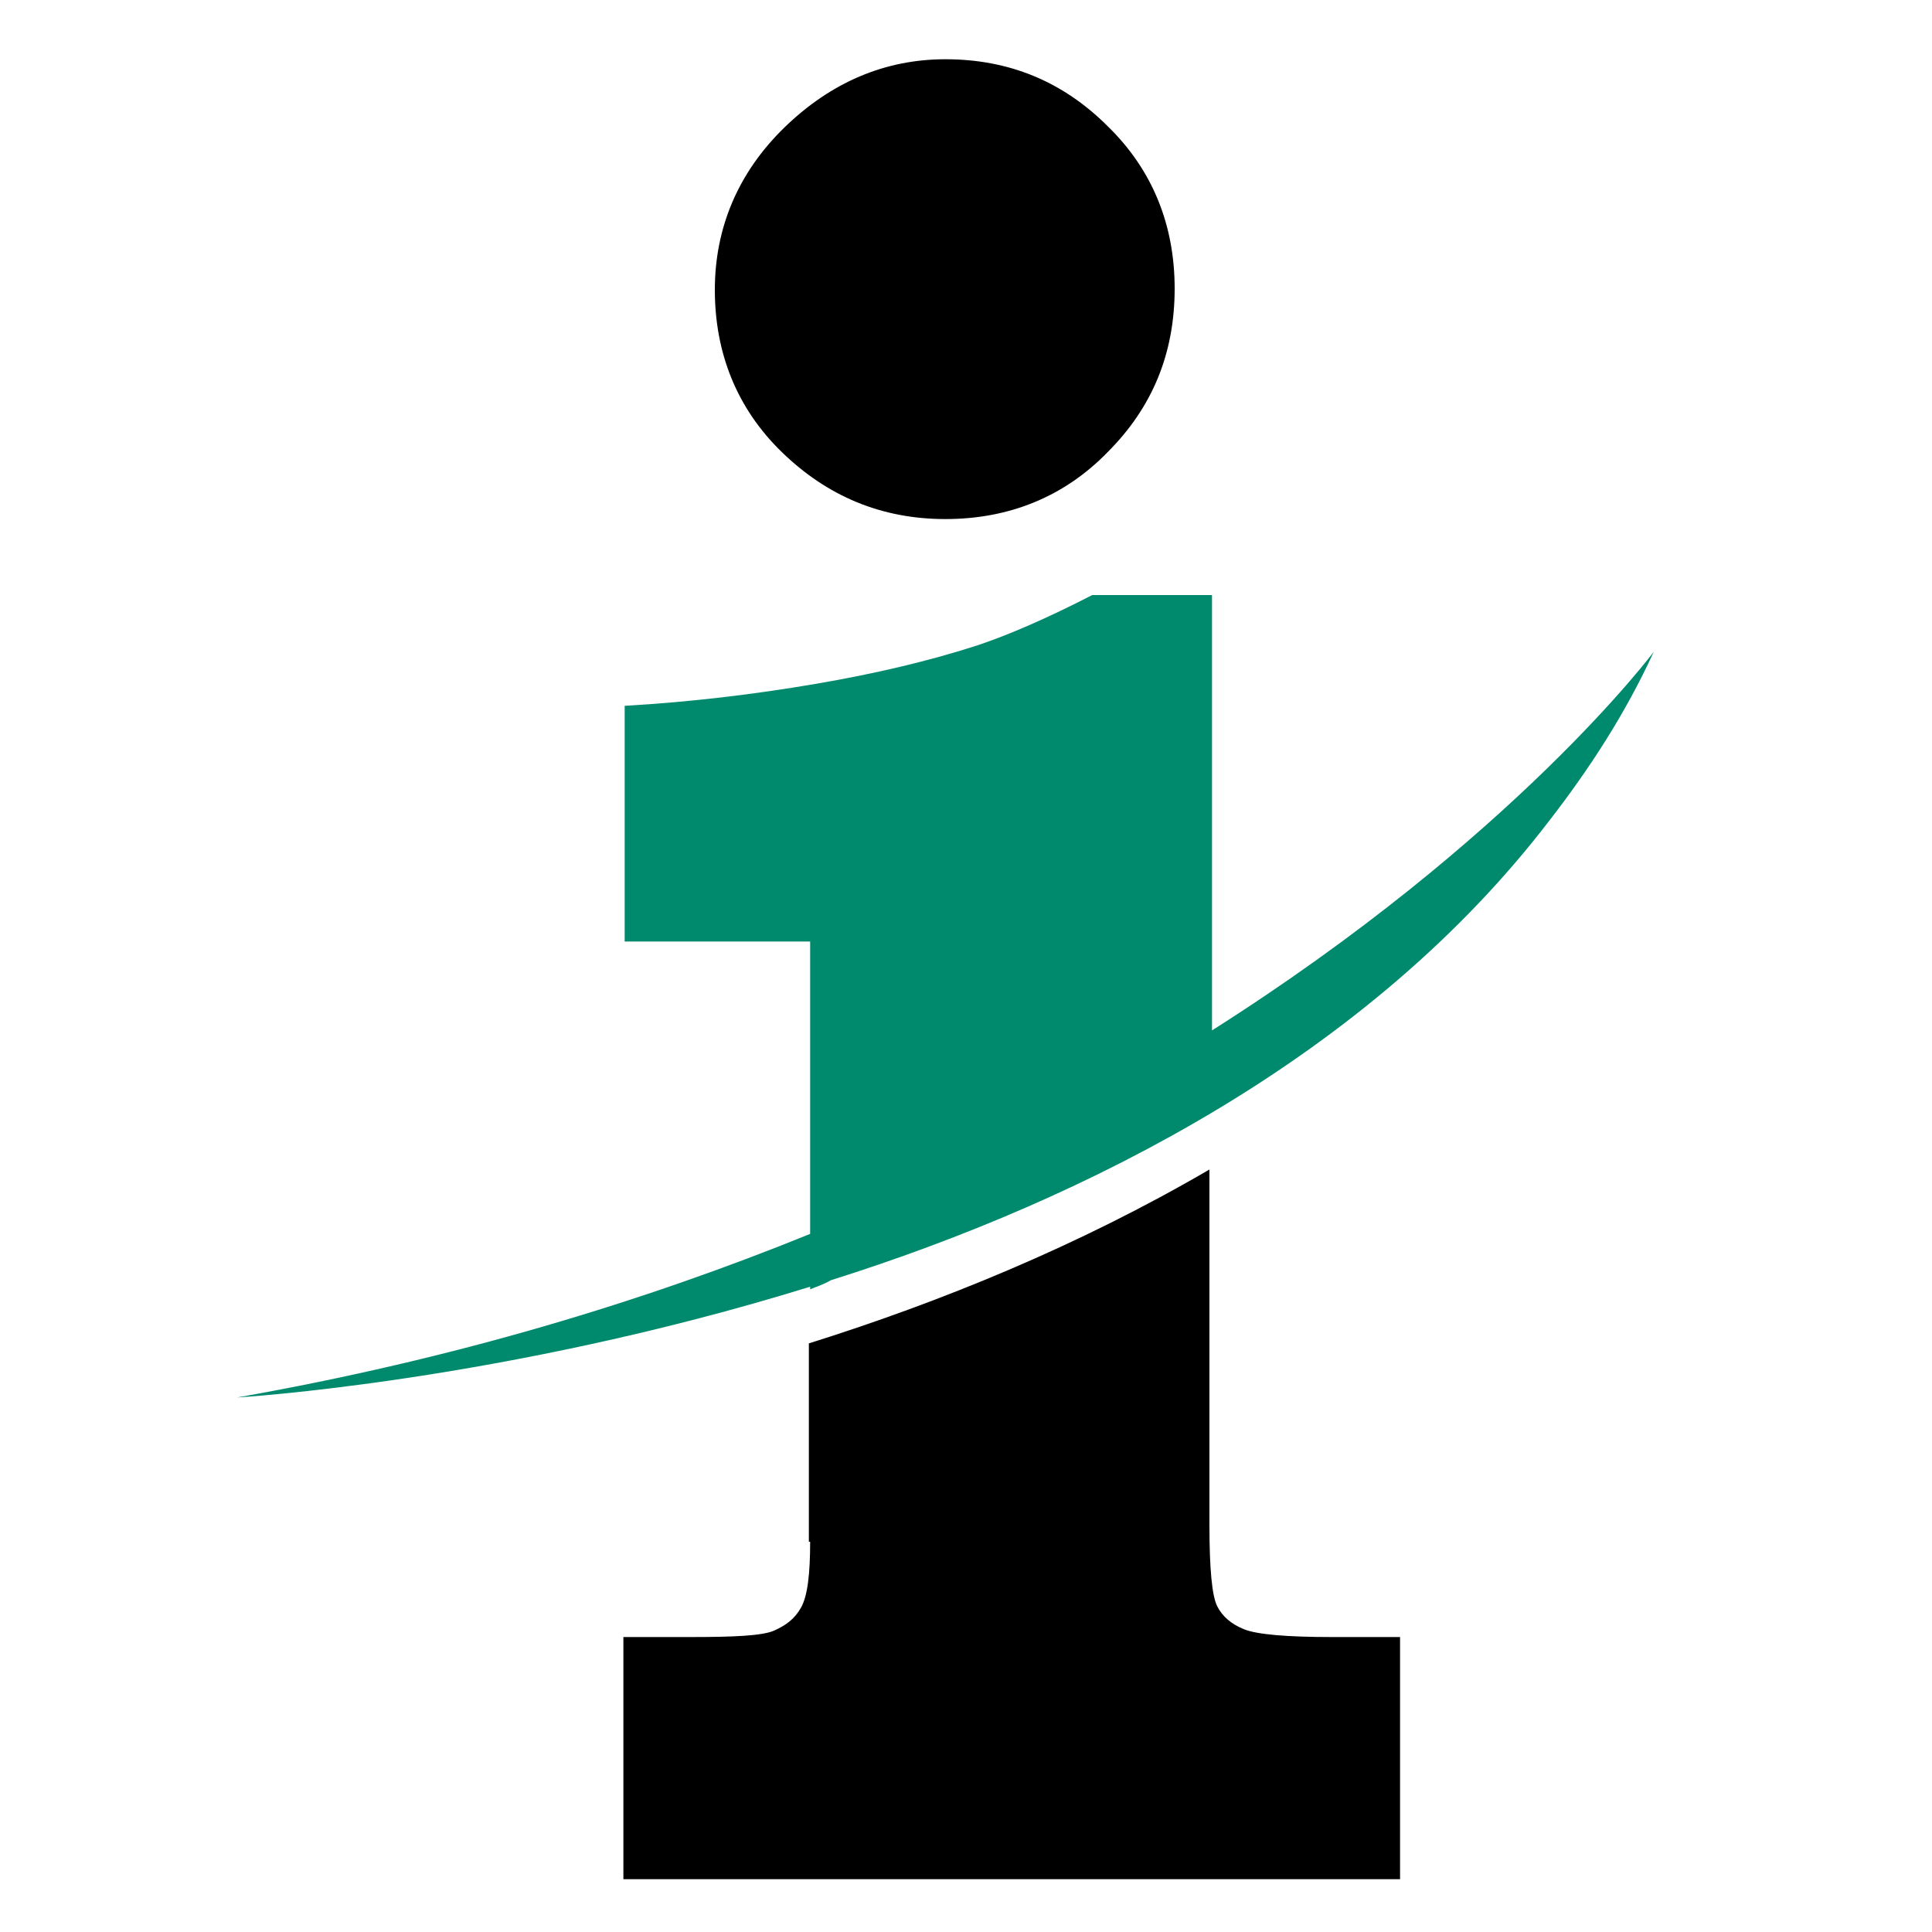 <?xml version="1.0" encoding="utf-8"?>
<!-- Generator: Adobe Illustrator 18.1.0, SVG Export Plug-In . SVG Version: 6.00 Build 0)  -->
<svg version="1.1" id="Layer_1" xmlns="http://www.w3.org/2000/svg" xmlns:xlink="http://www.w3.org/1999/xlink" x="0px" y="0px"
	 viewBox="0 0 150 150" enable-background="new 0 0 150 150" xml:space="preserve">
<g>
	<path d="M62.9,119.7c0,2.5-0.2,4.2-0.7,5.1s-1.2,1.4-2.1,1.8c-0.9,0.4-3.1,0.5-6.5,0.5h-5.2v18.8h60.3v-18.8h-5.3
		c-3.5,0-5.8-0.2-6.8-0.6c-1-0.4-1.7-1-2.1-1.8c-0.4-0.8-0.6-2.9-0.6-6.3V90.8c-10.1,5.9-20.9,10.3-31.1,13.5V119.7z"/>
	<path d="M73.4,40.3c4.9,0,9.2-1.7,12.6-5.2c3.5-3.5,5.2-7.7,5.2-12.7c0-4.9-1.7-9.2-5.2-12.6c-3.5-3.5-7.7-5.2-12.6-5.2
		c-4.7,0-8.9,1.8-12.5,5.3c-3.6,3.5-5.4,7.8-5.4,12.6c0,4.9,1.7,9.2,5.2,12.6C64.2,38.5,68.4,40.3,73.4,40.3z"/>
	<path fill="#008A6D" d="M120.3,63.7c3.1-4,5.9-8.3,8.1-13.1c0,0-10.8,14.5-34.3,29.4V46.2h-9.3c-3.5,1.8-6.5,3.1-8.9,3.9
		c-3.7,1.2-7.9,2.2-12.6,3c-4.7,0.8-9.6,1.4-14.8,1.7v18.3h14.4v22.7c-12.8,5.2-27.5,9.7-44.5,12.7c0,0,20.6-1.2,44.5-8.6v0.2
		c0.5-0.2,1.1-0.4,1.6-0.7C84.5,93.1,106.3,82,120.3,63.7z"/>
</g>
</svg>
